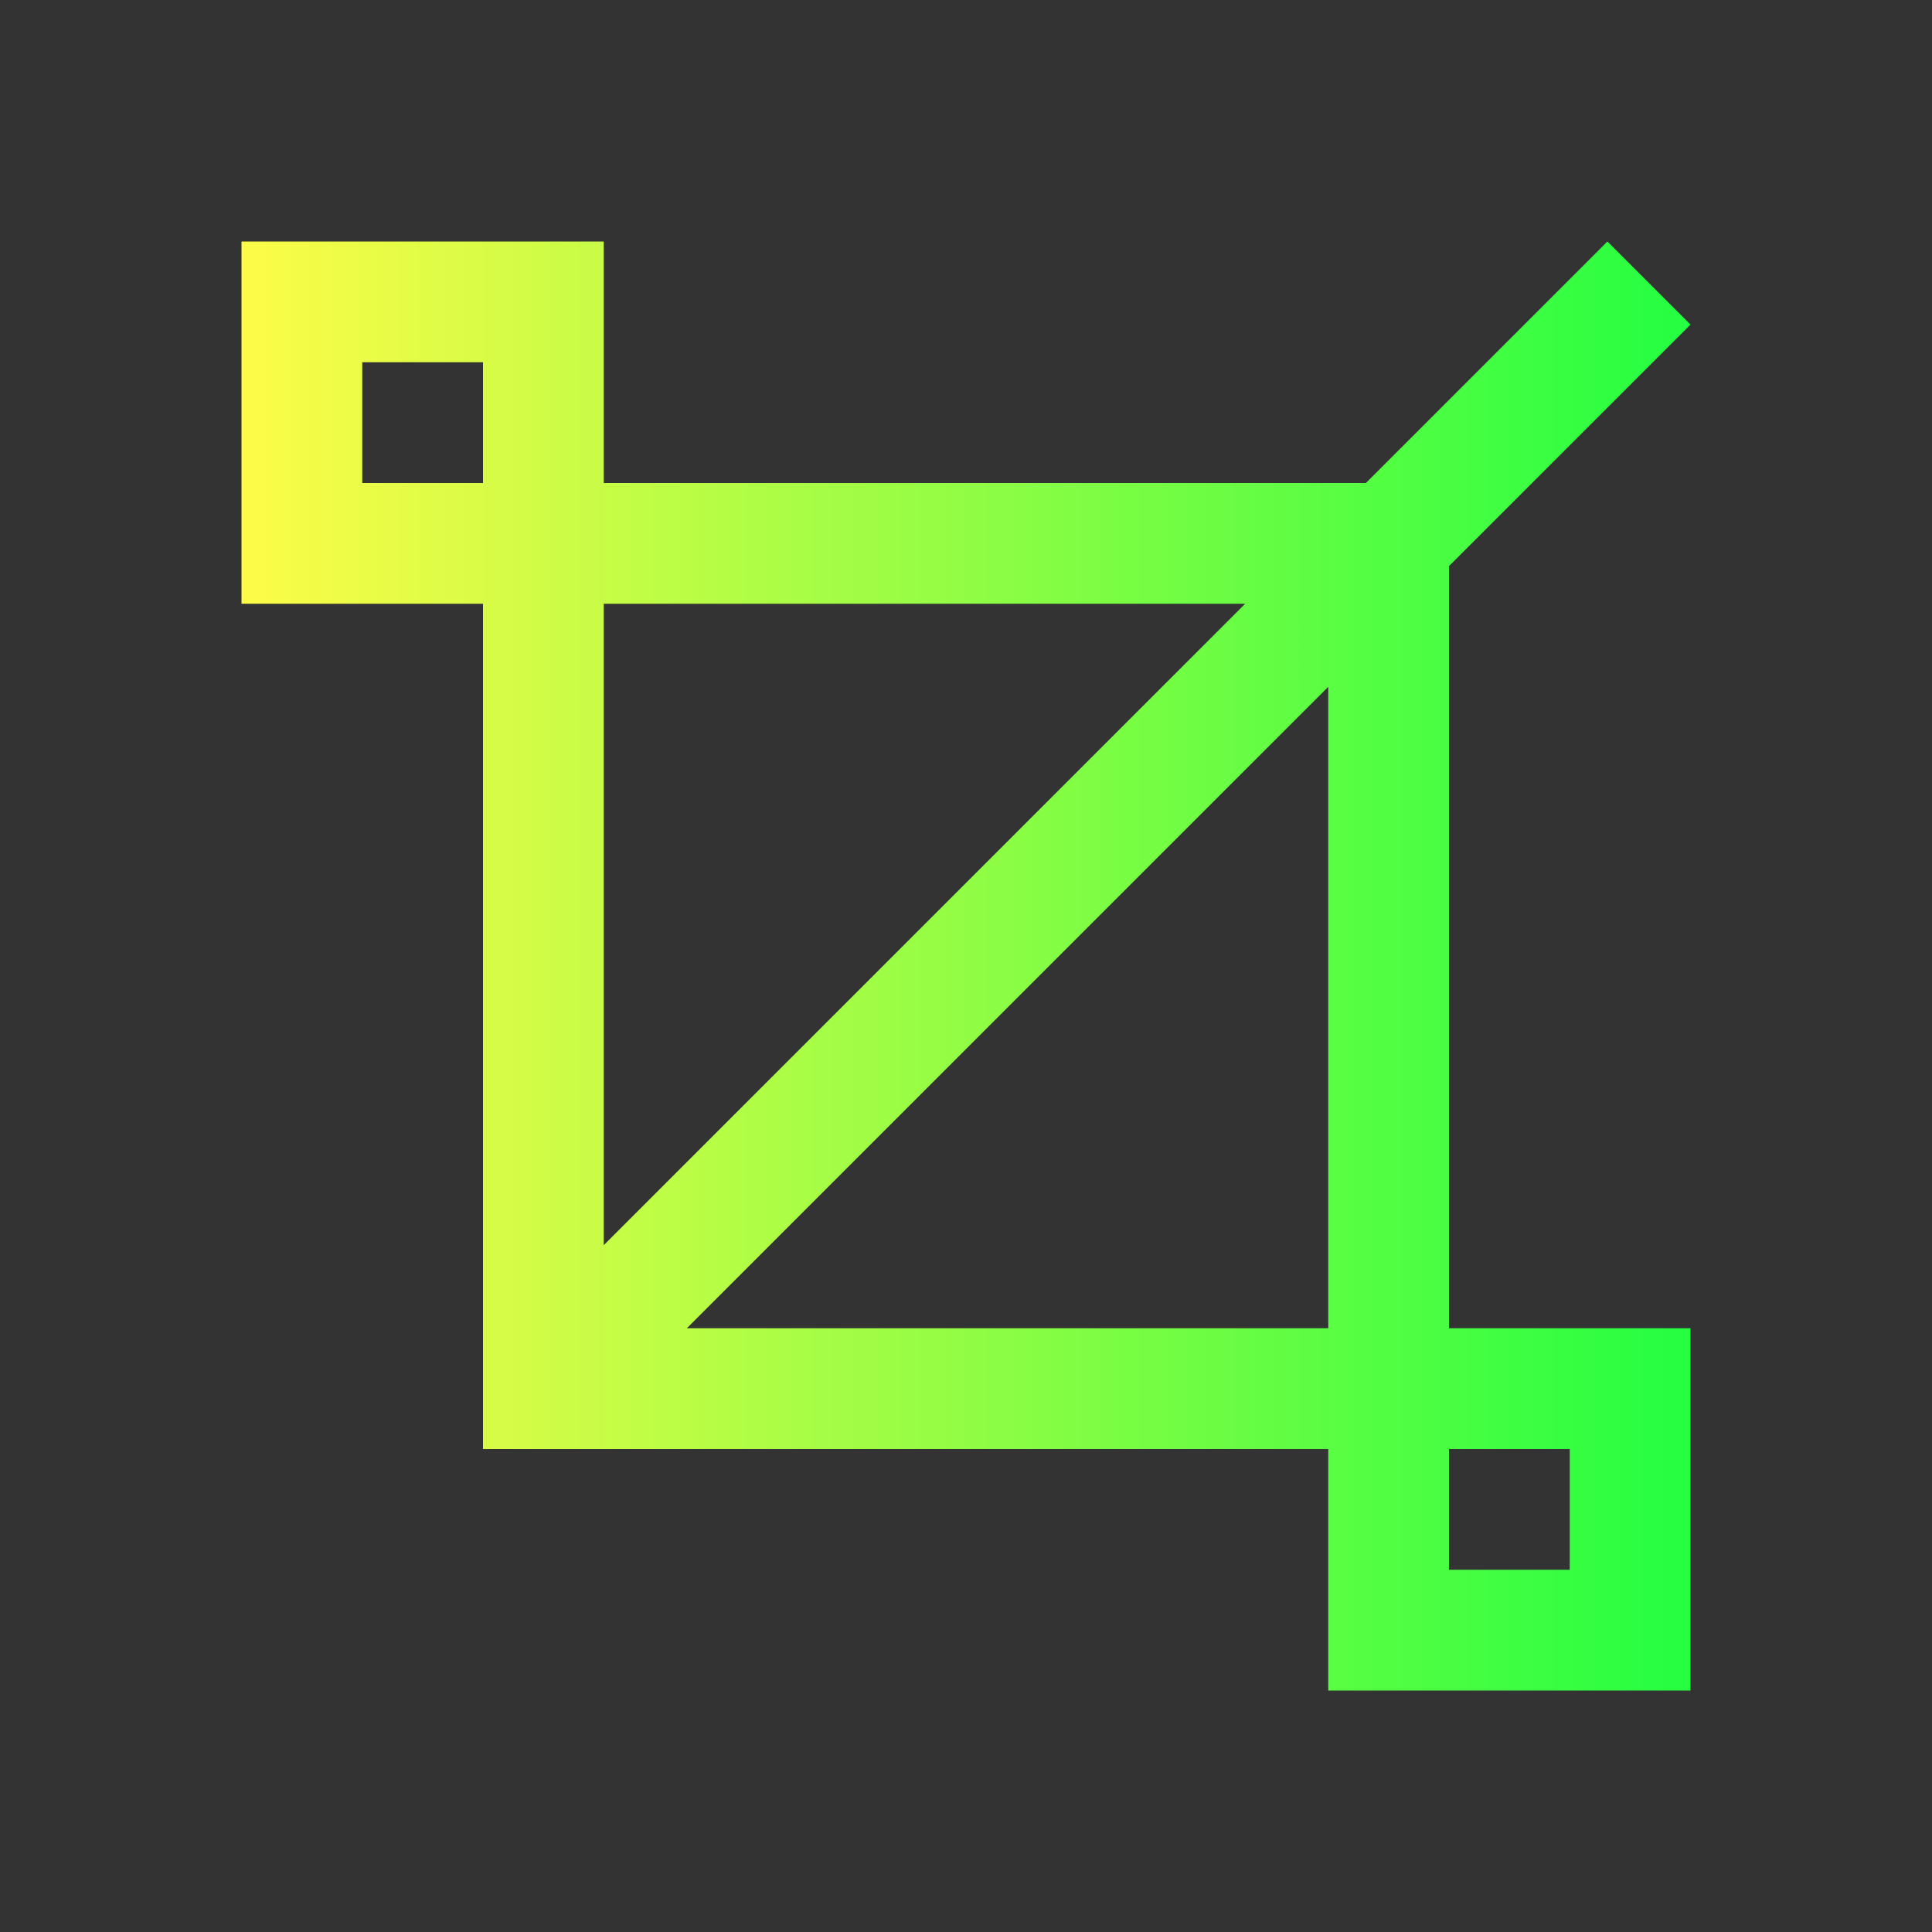 <svg width="16" height="16" viewBox="0 0 16 16" fill="none" xmlns="http://www.w3.org/2000/svg">
<rect x="0" y="0" width="16" height="16" fill="#333333" stroke="none"/>
<path d="M2 2V4V5H4V11V12H5H11V14H12H14V12V11H12V5V4.688L14 2.688L13.312 2L11.312 4H11H5V2H4H2ZM3 3H4V4H3V3ZM5 5H10.312L5 10.312V5ZM11 5.688V11H5.688L11 5.688ZM12 12H13V13H12V12Z" fill="url(#paint0_linear_10_11058)"/>
<defs>
<linearGradient id="paint0_linear_10_11058" x1="2" y1="8" x2="14" y2="8" gradientUnits="userSpaceOnUse">
<stop stop-color="#FDFC47"/>
<stop offset="1" stop-color="#24FE41"/>
</linearGradient>
</defs>
</svg>
